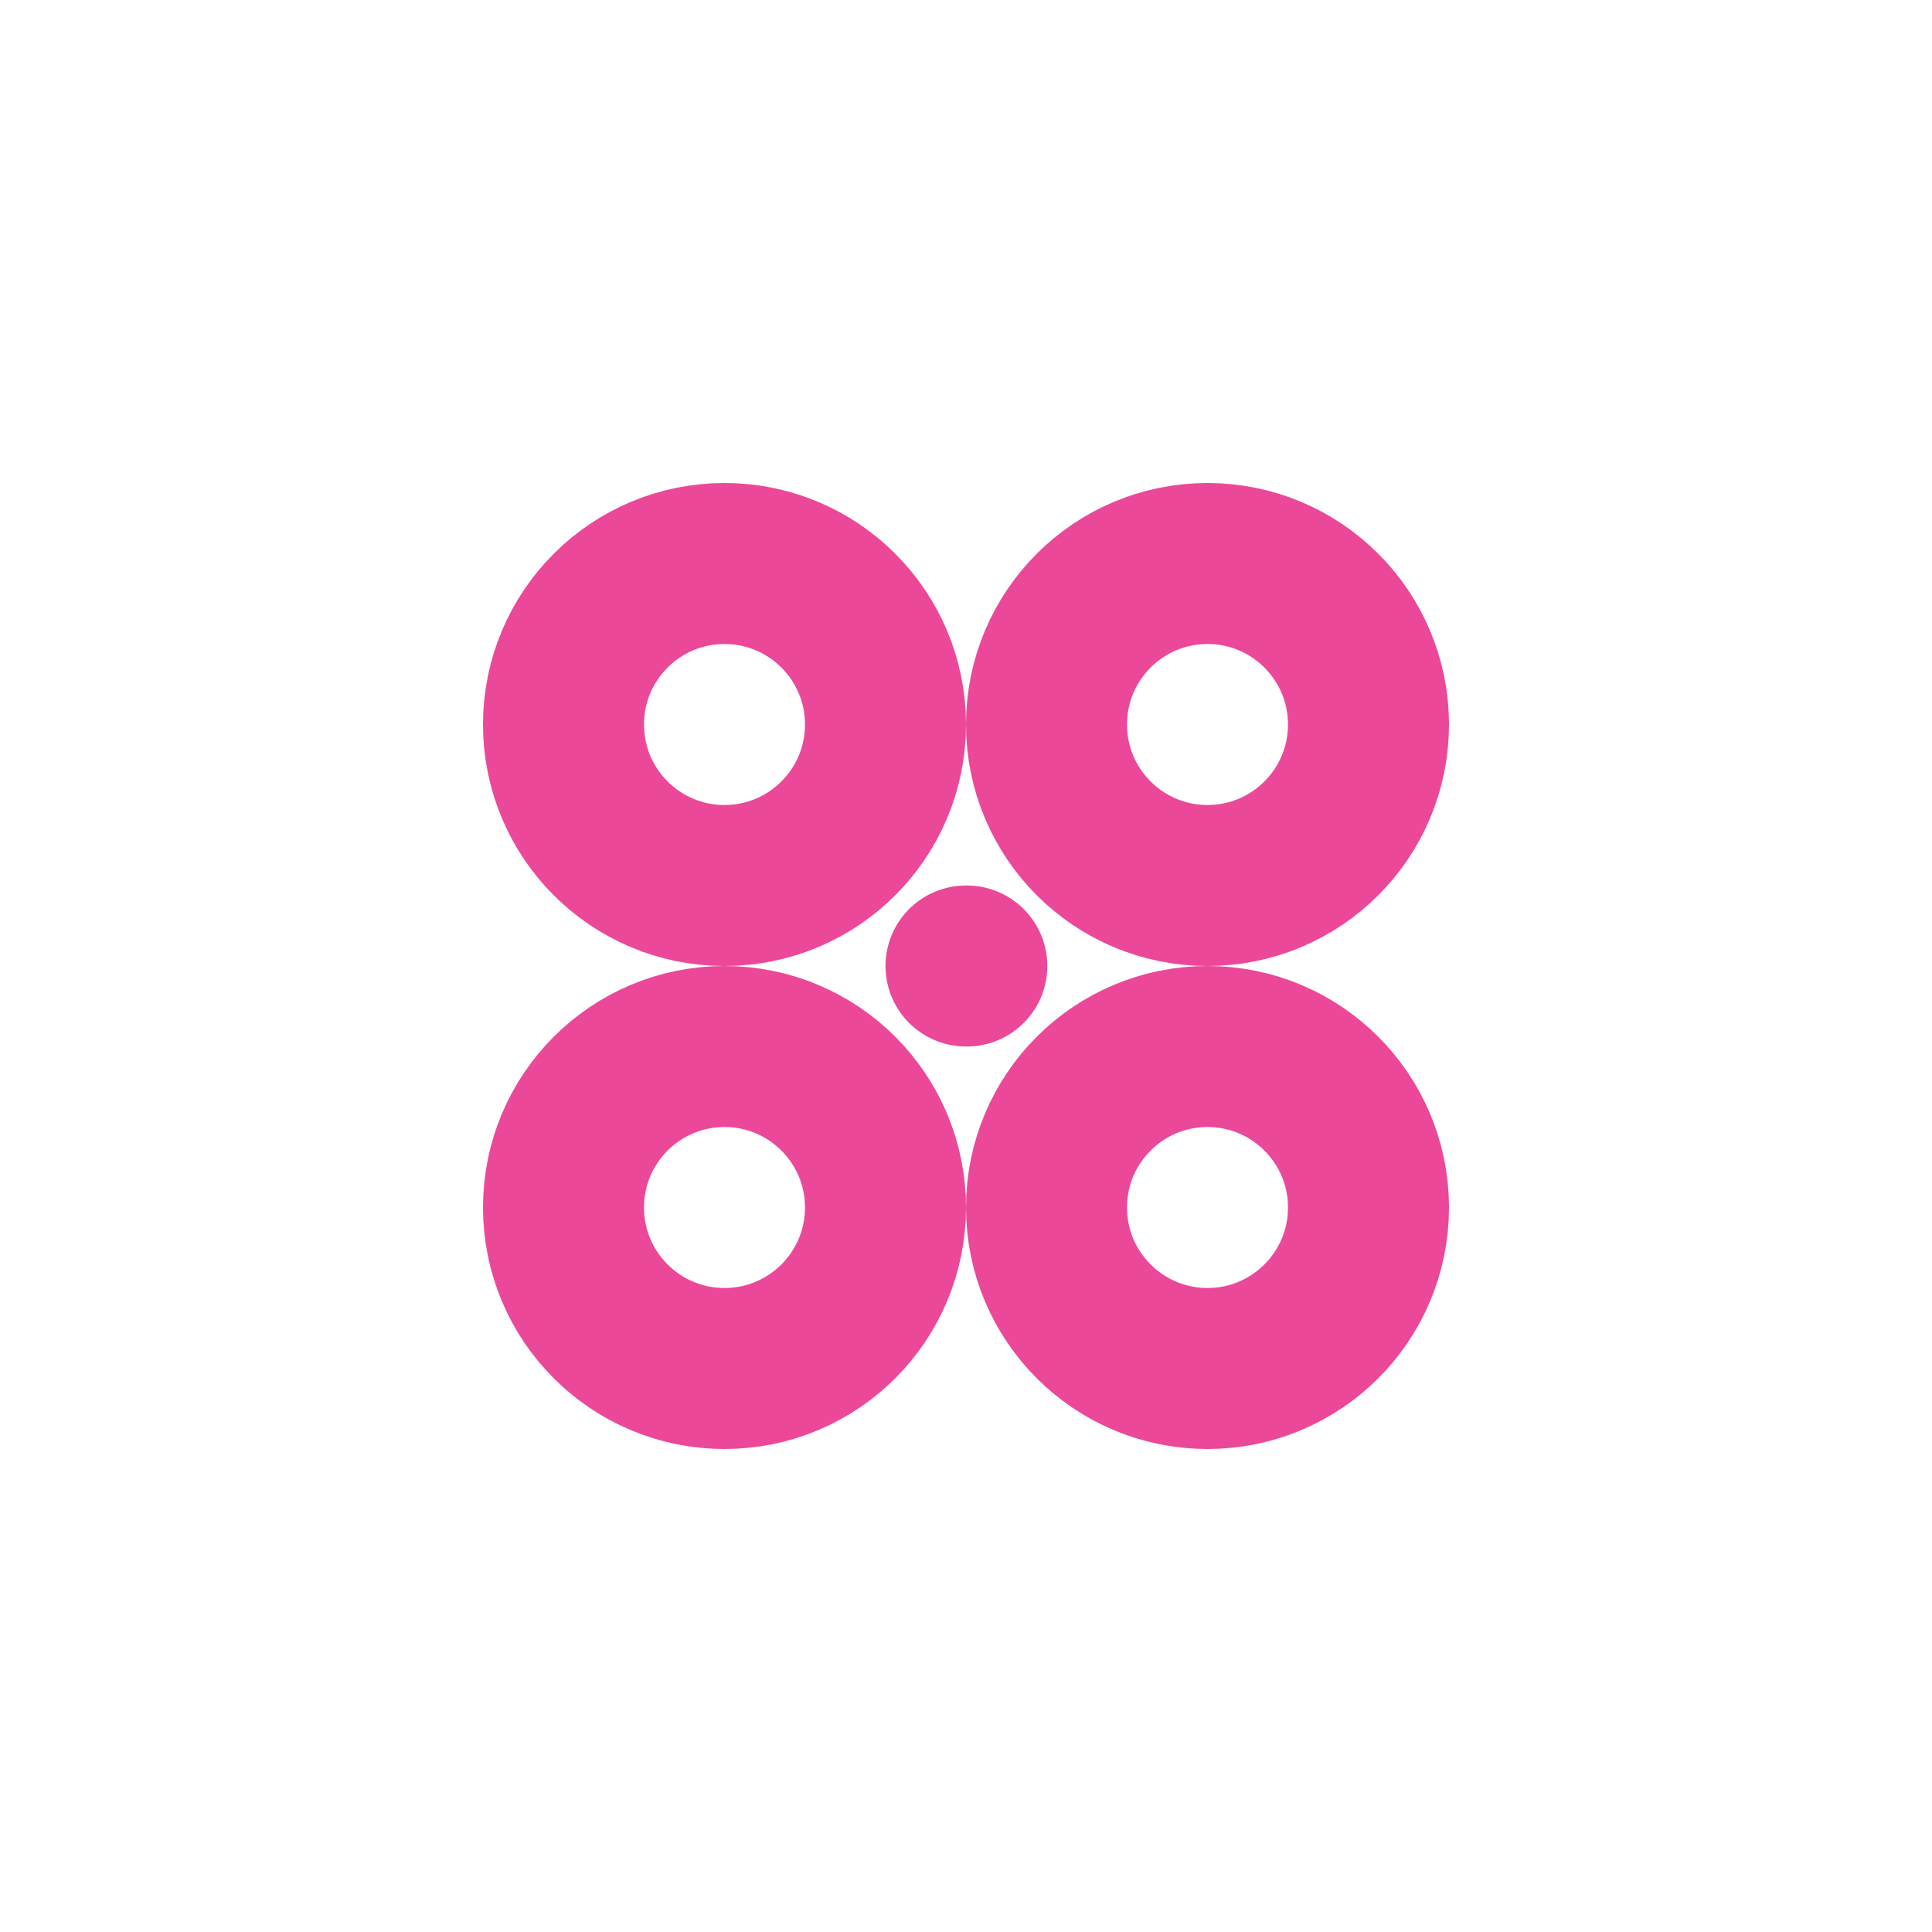 <svg xmlns="http://www.w3.org/2000/svg" viewBox="0 0 24 24" fill="none" stroke="#ec4899" stroke-width="2" stroke-linecap="round" stroke-linejoin="round">
  <circle cx="9" cy="9" r="2"/>
  <circle cx="15" cy="9" r="2"/>
  <circle cx="9" cy="15" r="2"/>
  <circle cx="15" cy="15" r="2"/>
  <path d="M12 12h.01"/>
</svg>